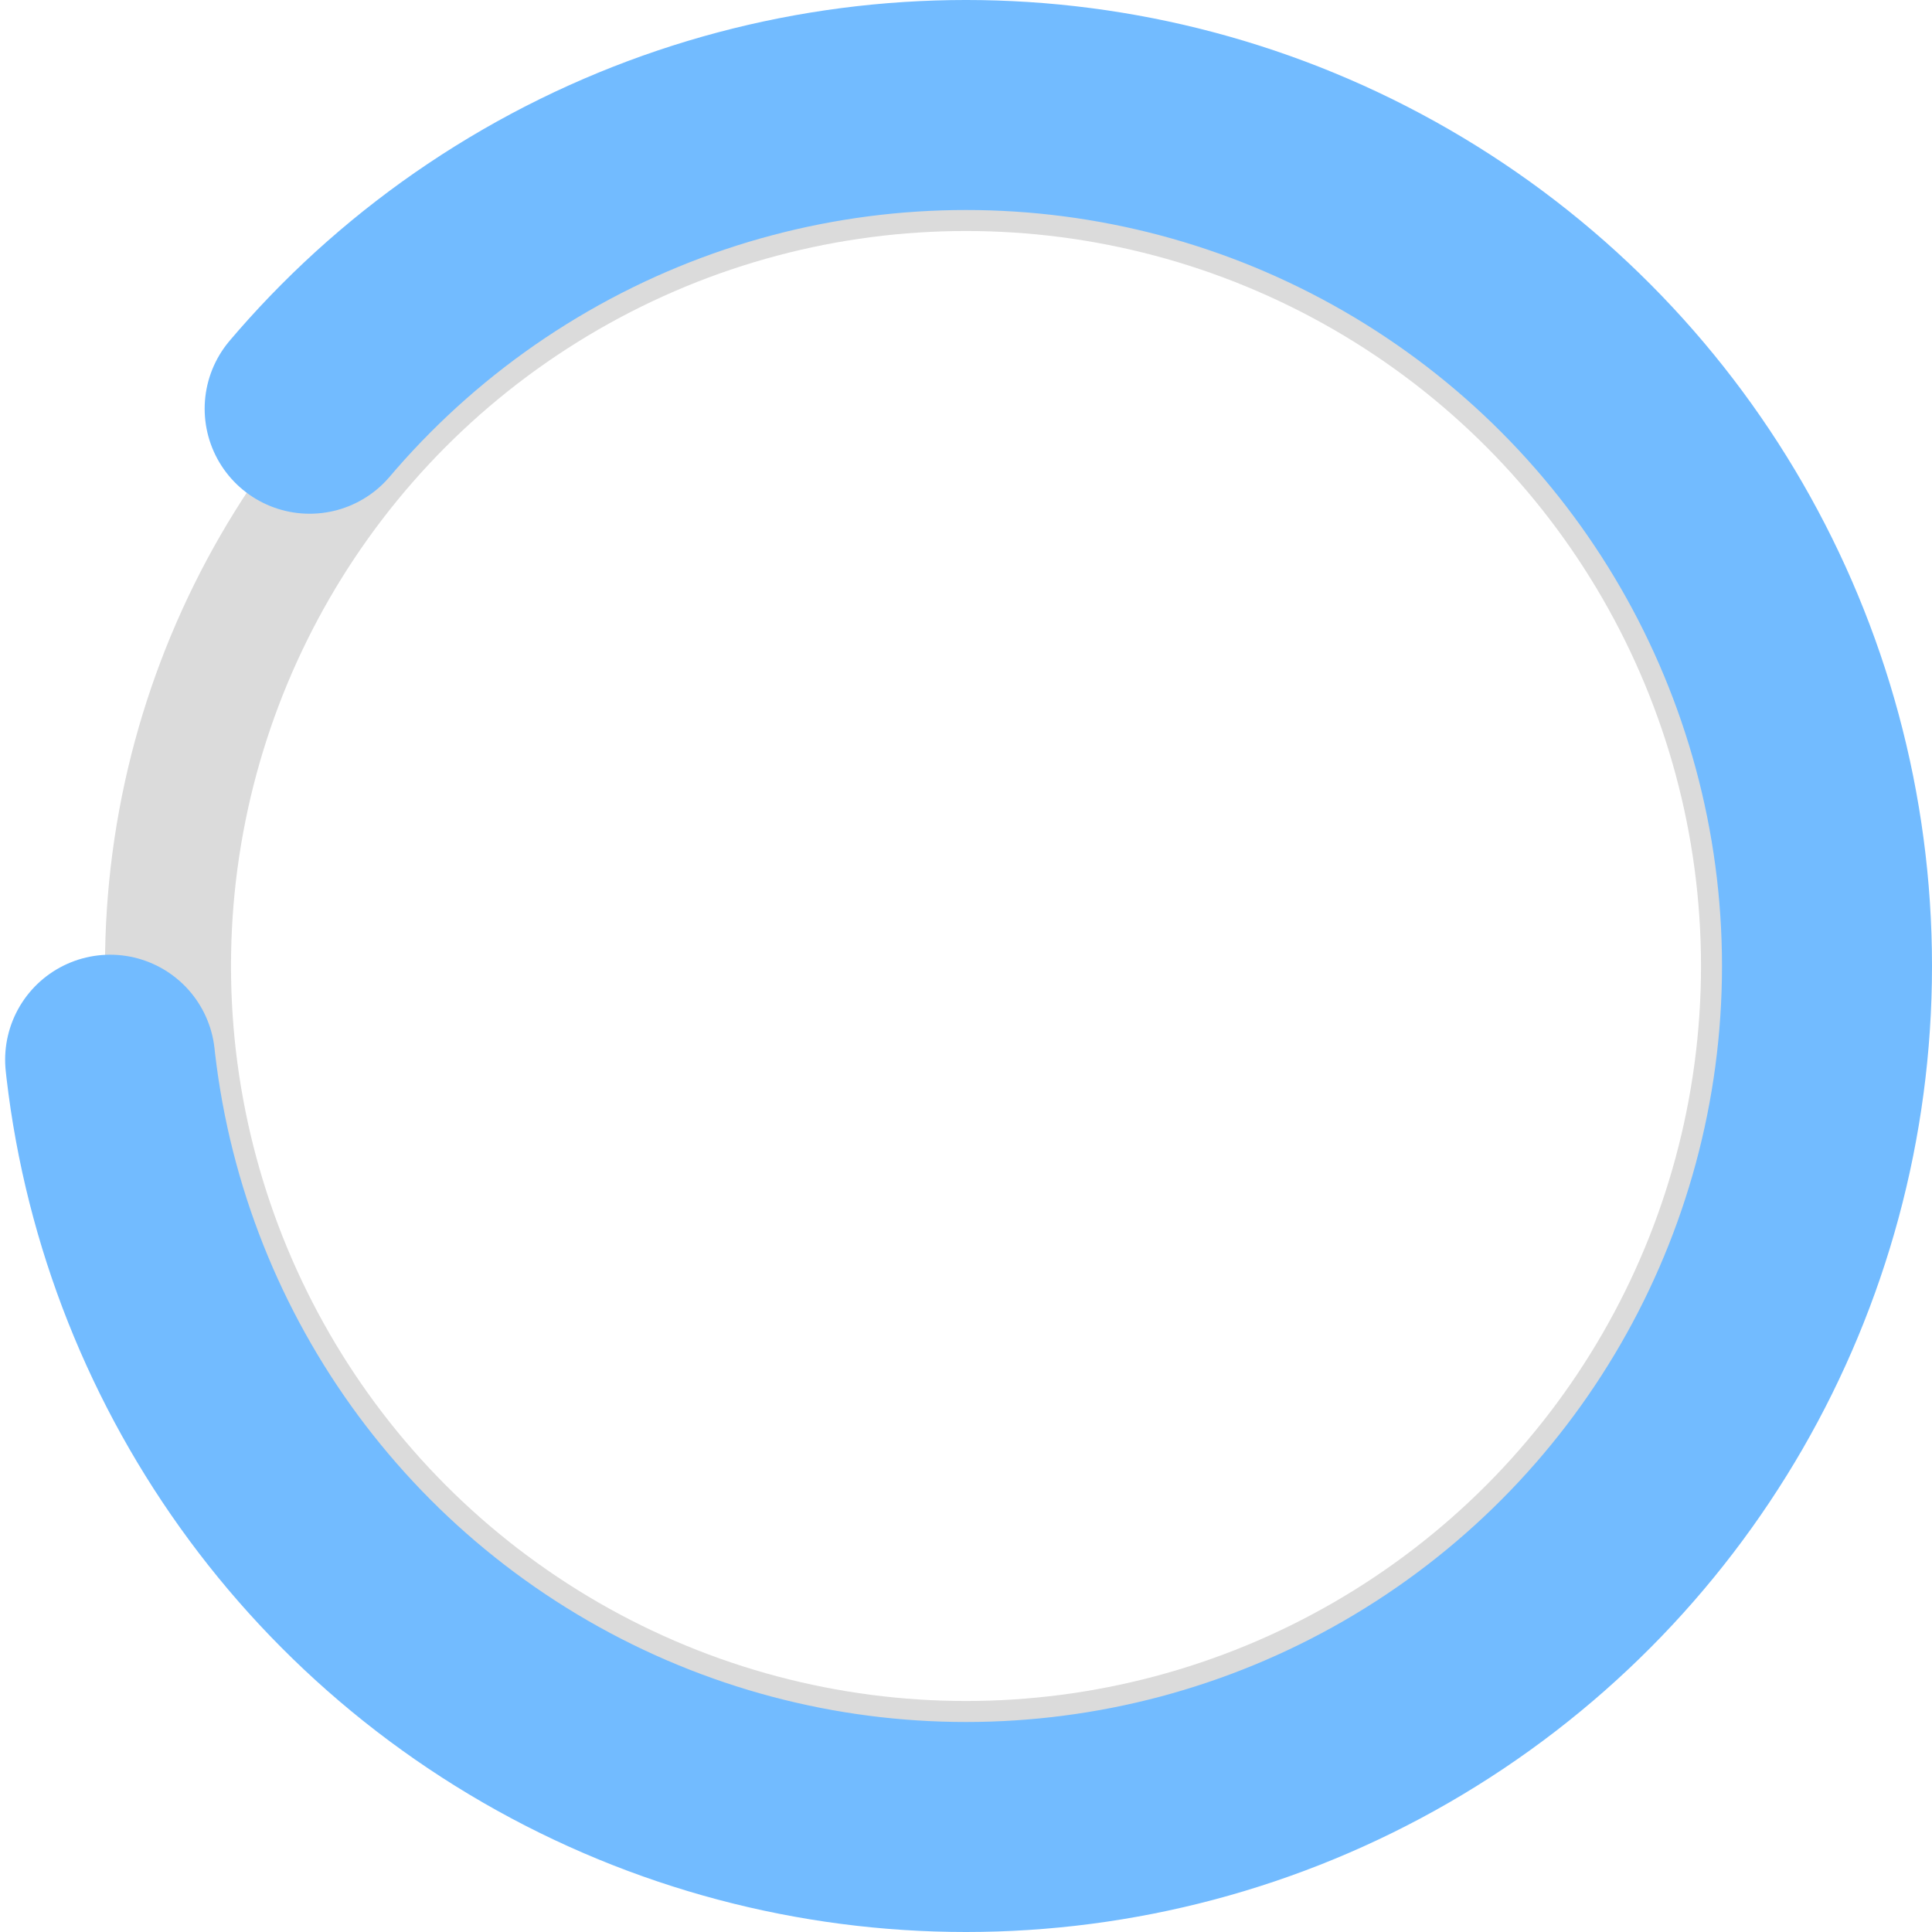 <svg width="276" height="276" viewBox="0 0 276 276" fill="none" xmlns="http://www.w3.org/2000/svg">
<g id="spinner">
<circle id="bottom" cx="138" cy="138" r="114" stroke="#DBDBDB" stroke-width="18"/>
<circle id="upper" cx="138" cy="138" r="123" stroke="#72BBFF" stroke-width="30" stroke-linecap="round" stroke-linejoin="round" stroke-dasharray="373 100"/>
</g>
</svg>
